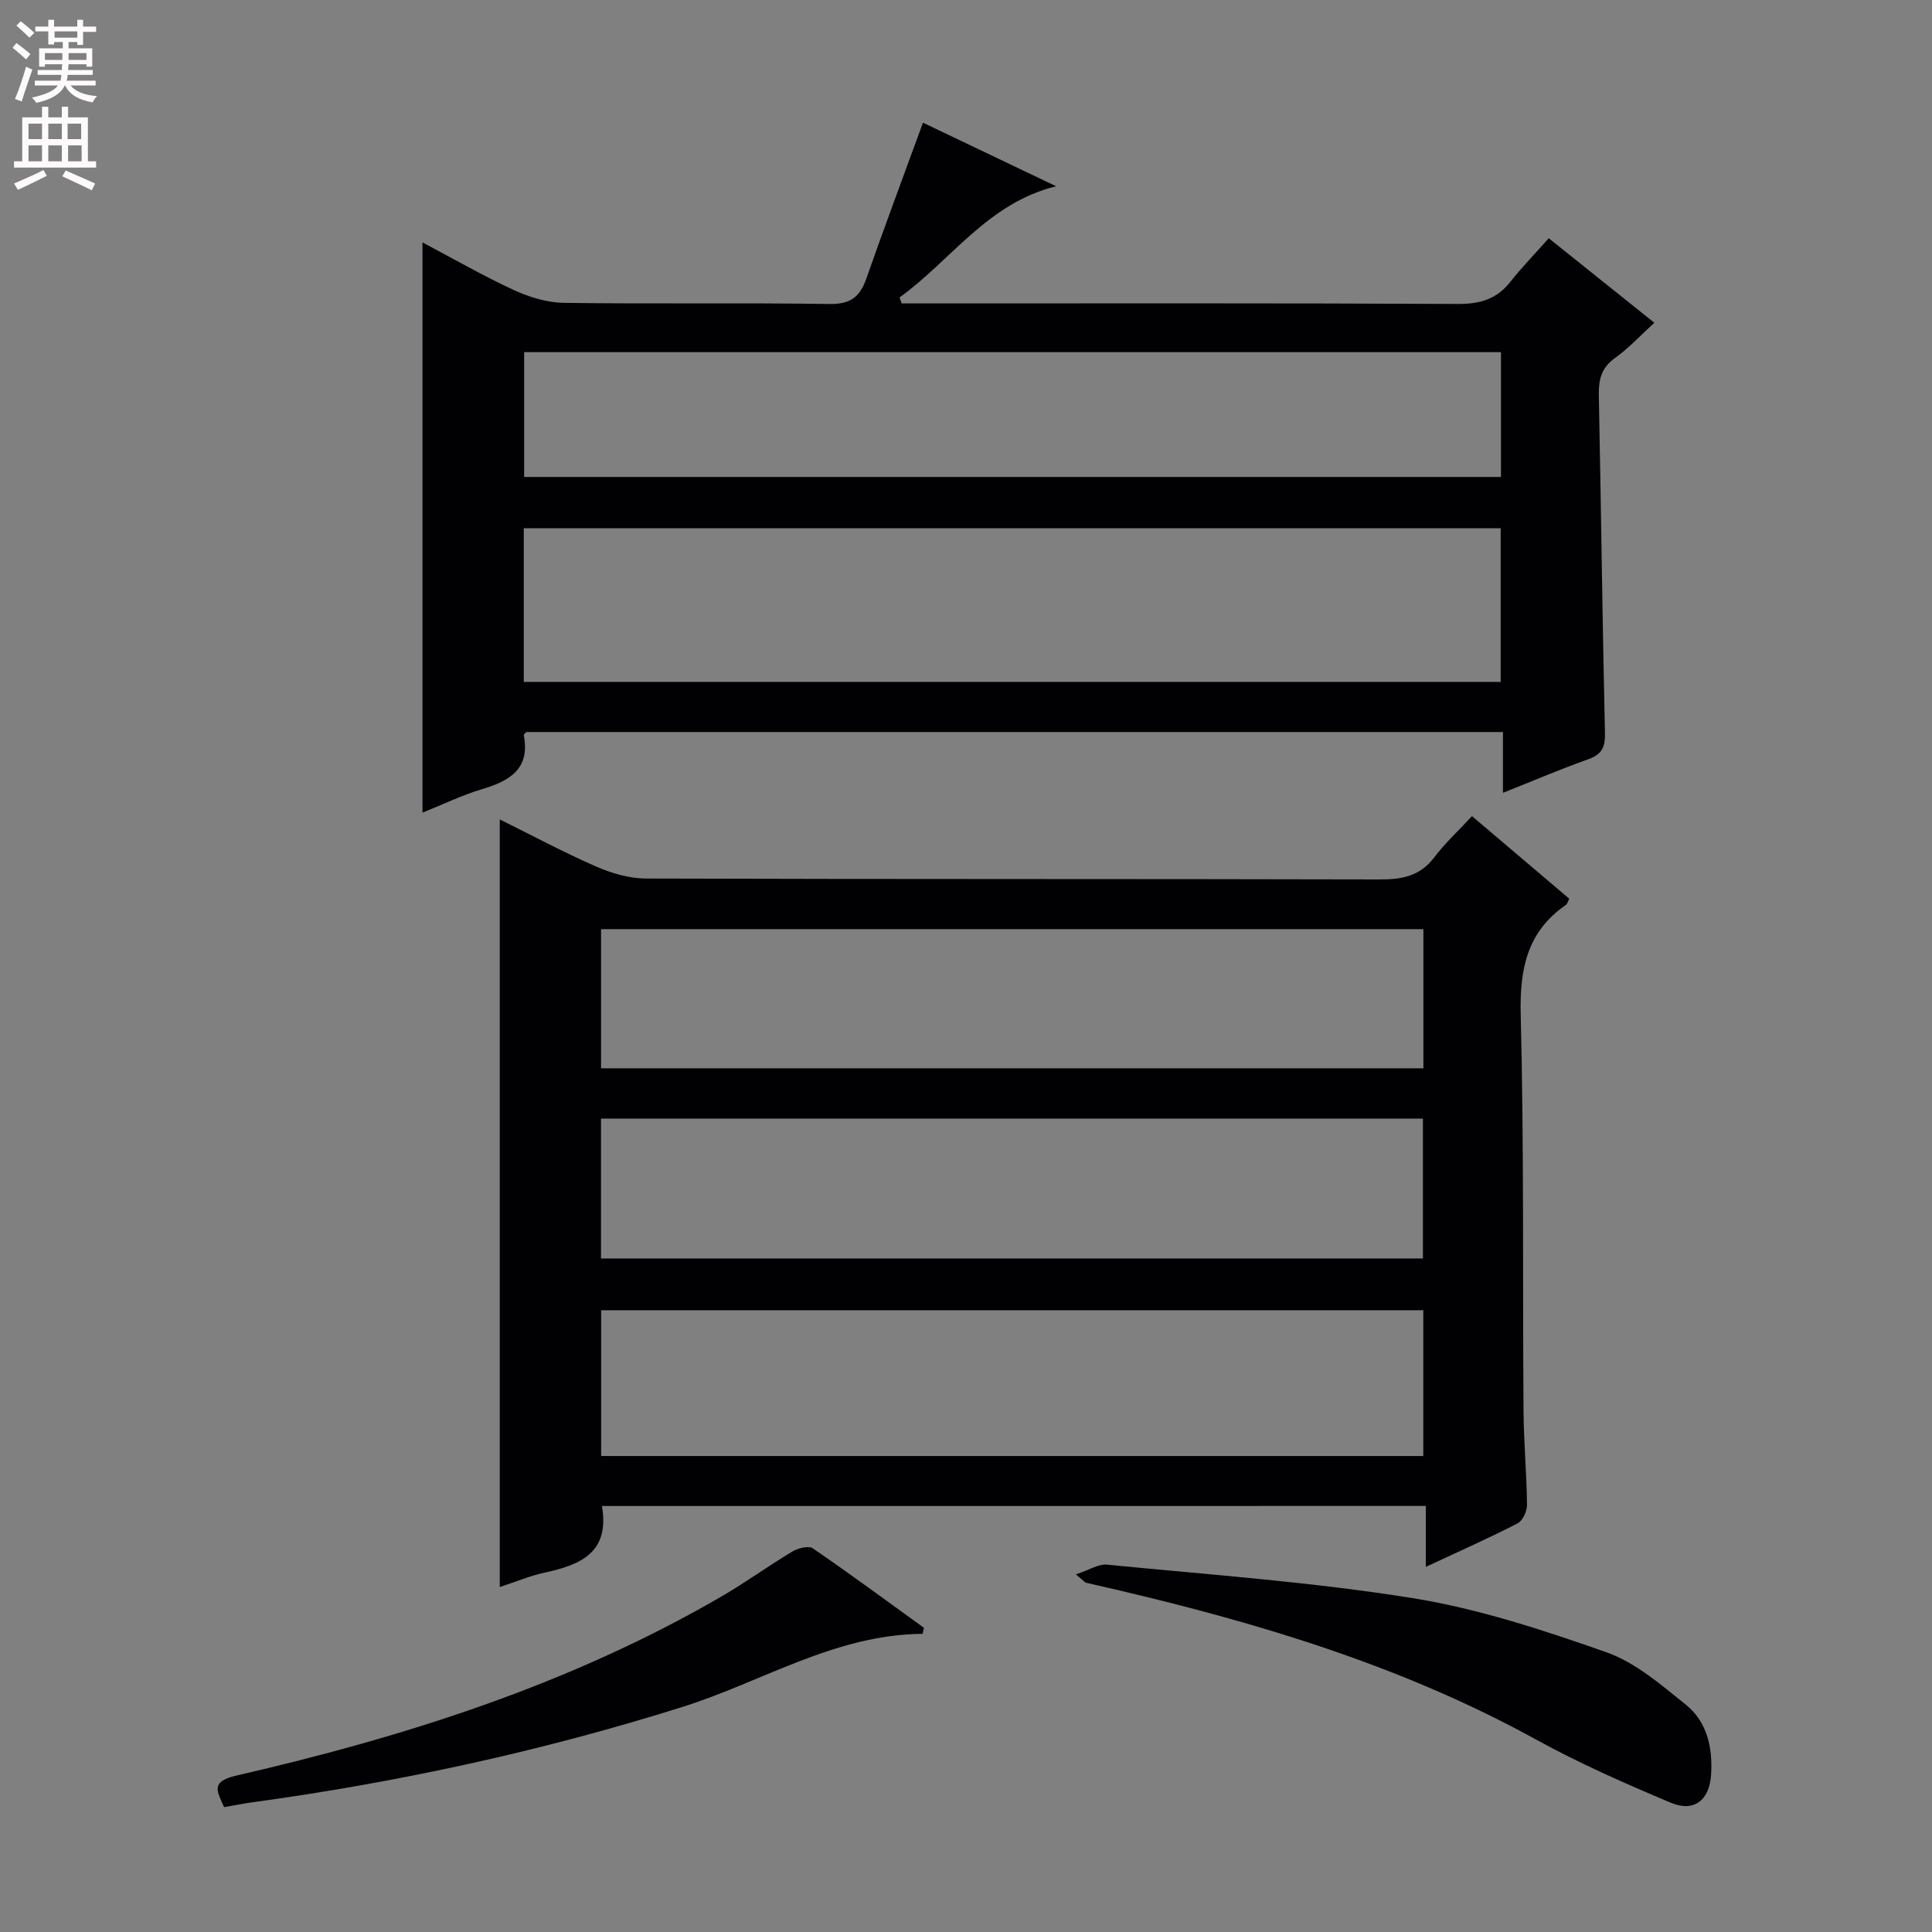 <svg enable-background="new 0 0 400 400" viewBox="0 0 400 400" xmlns="http://www.w3.org/2000/svg"><rect x="0" y="0" width="400" height="400" fill="#808080" stroke="none"/><g fill="#010103"><path d="m124.63 311.8c1.65 9.69-4.47 12.19-11.85 13.79-3.05.66-5.98 1.9-9.31 2.99 0-53.02 0-105.64 0-158.93 6.67 3.3 13.18 6.8 19.93 9.75 3.22 1.41 6.9 2.48 10.37 2.49 50.64.16 101.29.06 151.93.19 4.63.01 8.33-.71 11.27-4.6 2.19-2.9 4.91-5.4 7.79-8.51 6.98 5.93 13.51 11.47 20.14 17.1-.29.54-.39 1.07-.71 1.29-8.1 5.6-9.58 13.36-9.34 22.84.69 27.3.38 54.63.58 81.95.05 6.48.65 12.96.72 19.44.01 1.3-.9 3.27-1.97 3.82-6.02 3.09-12.21 5.83-18.98 8.99 0-4.46 0-8.35 0-12.61-57.16.01-113.84.01-170.57.01zm-.17-10.35h170.22c0-10.3 0-20.21 0-30.18-56.87 0-113.42 0-170.22 0zm-.03-40.9h170.17c0-9.95 0-19.52 0-28.96-56.96 0-113.52 0-170.17 0zm.01-39.37h170.26c0-9.84 0-19.27 0-28.81-56.87 0-113.43 0-170.26 0z"/><path d="m87.47 50.19c6.31 3.33 12.48 6.89 18.91 9.86 3.19 1.47 6.86 2.6 10.34 2.65 18.33.26 36.67-.04 54.99.24 4.25.07 6.29-1.38 7.62-5.17 3.78-10.76 7.77-21.45 11.76-32.37 8.8 4.2 18.18 8.68 27.56 13.16-14.22 3.52-21.78 15.37-32.4 23.02.14.41.28.83.42 1.24h5.23c36.66 0 73.33-.08 109.99.11 4.56.02 7.99-1 10.82-4.59 2.47-3.12 5.26-5.99 7.94-9.01 7.7 6.16 14.57 11.66 21.86 17.49-2.81 2.56-5.26 5.25-8.15 7.31-2.84 2.02-3.4 4.48-3.34 7.69.47 23.31.73 46.62 1.27 69.92.07 3.01-.66 4.46-3.5 5.47-5.76 2.05-11.39 4.46-17.62 6.94 0-4.41 0-8.31 0-12.59-67.65 0-134.89 0-202.19 0-.14.16-.57.45-.53.65 1.35 7.05-2.97 9.48-8.69 11.19-4.09 1.22-7.97 3.12-12.29 4.85 0-39.51 0-78.61 0-118.06zm20.97 90.99h202.26c0-10.84 0-21.27 0-31.81-67.53 0-134.77 0-202.26 0zm202.32-68.27c-67.71 0-135.02 0-202.24 0v25.84h202.24c0-8.68 0-17.12 0-25.84z"/><path d="m222.76 325.95c2.83-.93 4.69-2.18 6.41-2.01 21.14 2.09 42.39 3.57 63.33 6.94 13.63 2.19 27.02 6.61 40.1 11.21 6.03 2.13 11.35 6.75 16.47 10.88 4.4 3.55 5.55 8.92 5.19 14.49-.34 5.24-3.52 7.81-8.35 5.77-9.44-3.97-18.88-8.12-27.84-13.05-27.34-15.06-56.8-23.98-86.96-31.05-2.09-.49-4.19-.96-6.29-1.45-.15-.02-.26-.2-2.06-1.73z"/><path d="m191.02 338.27c-18.11.12-33.2 9.93-49.72 15.13-29.2 9.19-58.93 15.63-89.21 19.77-1.79.25-3.57.61-5.69.98-1.42-3.19-2.92-5.28 2.47-6.52 35.05-8.06 69.13-18.89 100.46-37.07 5.03-2.92 9.74-6.36 14.73-9.34 1.17-.7 3.35-1.25 4.23-.65 7.77 5.33 15.36 10.93 23 16.45-.09.42-.18.83-.27 1.25z"/></g><path d="m2.6 9.9.8-1c.9.7 1.9 1.4 2.9 2.3l-.9 1.1c-1.1-1-2-1.8-2.8-2.4zm.5 10.6c.9-2.1 1.6-4.3 2.3-6.7.4.2.8.4 1.3.6-.7 2.1-1.5 4.3-2.2 6.6zm.3-15.2.9-.9c1 .8 2 1.6 2.8 2.4l-1 1c-.9-.9-1.8-1.7-2.7-2.5zm12.6-1.2h1.2v1.4h2.7v1.1h-2.7v2.7h-1.2v-.6h-1.8v1.3h4.9v3.8h-1.2v-.5h-3.7c0 .4-.1.9-.1 1.2h5.1v1h-5.2c0 .5-.1.9-.2 1.2h6v1h-5.2c1.1 1.3 2.9 2 5.5 2.2-.4.4-.7.8-.9 1.3-2.9-.5-4.8-1.6-5.7-3.5h-.1c-.8 1.7-2.7 2.9-5.9 3.6-.2-.4-.6-.8-.9-1.1 2.8-.6 4.6-1.4 5.4-2.5h-4.8v-1h5.3c.1-.3.2-.7.2-1.2h-4.9v-1h5c0-.4 0-.8.1-1.2h-3.6v.5h-1.2v-3.8h4.9v-1.3h-1.8v.5h-1.2v-2.7h-2.7v-1h2.7v-1.4h1.2v1.4h4.8zm-6.7 8.3h3.6c0-.4 0-.9 0-1.4h-3.6zm1.9-4.6h4.8v-1.3h-4.7v1.3zm6.7 3.2h-3.7v1.4h3.7z" fill="#fcfafa"/><path d="m8.7 22.1h1.3v2.2h2.8v-2.2h1.3v2.2h4.1v9.1h1.7v1.3h-17v-1.3h1.7v-9.1h4.1zm.3 13.1.7 1.2c-1.8.9-3.8 1.9-6 2.9-.2-.4-.5-.8-.8-1.3 2.3-1 4.4-1.9 6.1-2.8zm-3.1-6.4h2.8v-3.2h-2.8zm0 4.6h2.8v-3.3h-2.8zm4.1-4.6h2.8v-3.2h-2.8zm0 4.6h2.8v-3.3h-2.8zm3.6 1.9c2.1.9 4.1 1.8 6.1 2.7l-.7 1.4c-2.2-1.1-4.2-2-6.1-2.9zm3.2-9.7h-2.8v3.2h2.8zm-2.7 7.8h2.8v-3.3h-2.8z" fill="#fcfafa"/></svg>